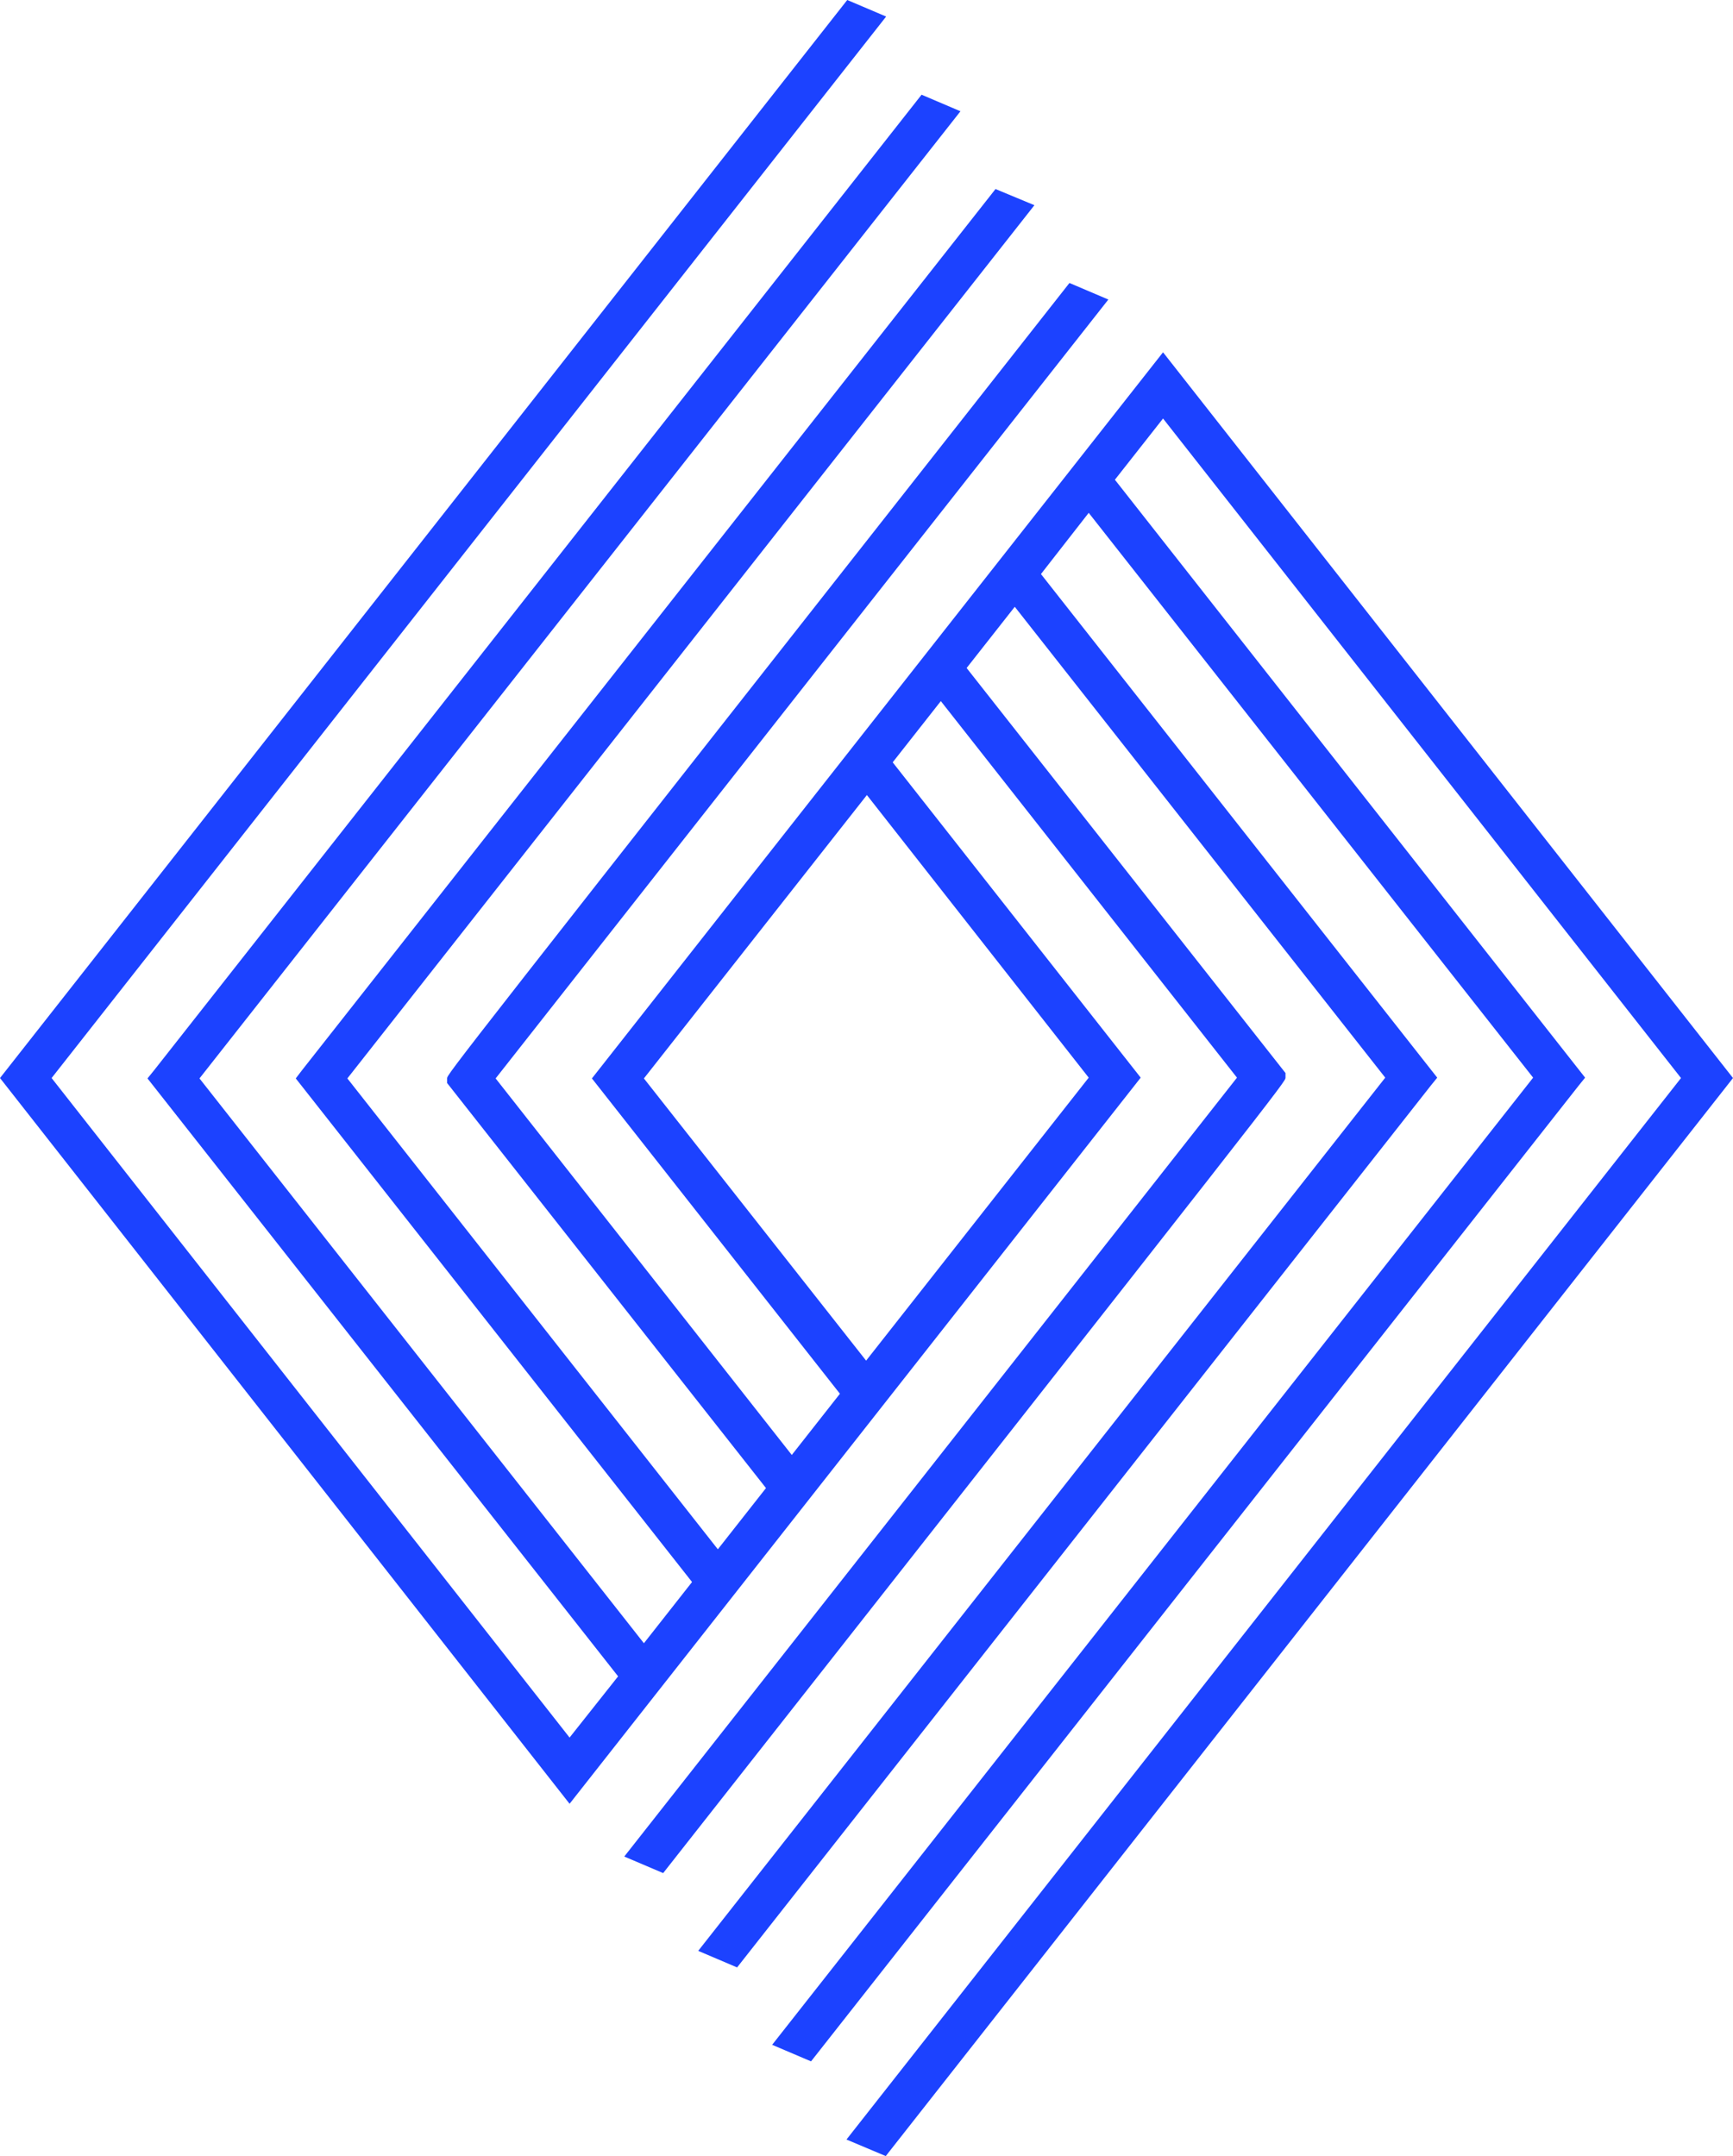 <svg xmlns="http://www.w3.org/2000/svg" width="45" height="56" viewBox="0 0 45 56">
  <defs>
    <style>
      .cls-1 {
        fill: #1c42ff;
        fill-rule: evenodd;
      }
    </style>
  </defs>
  <path id="_5" data-name="5" class="cls-1" d="M1438.2,1483.15l-14.83,18.86,6.44,8.19-1.25,1.59-7.69-9.78c1.71-2.18,15.91-20.23,15.91-20.23l-1.01-.43c-16.16,20.55-16.16,20.55-16.16,20.66v0.12l8.28,10.52-1.25,1.59-9.62-12.23,17.84-22.68-1.01-.42-18.01,22.89-0.16.21,10.29,13.08-1.25,1.59-11.54-14.67,19.76-25.12-1.01-.43L1412,1501.8l-0.17.21,12.22,15.53-1.26,1.59L1409.34,1502l21.67-27.57L1430,1474l-22,28,14.79,18.85,14.83-18.86-6.44-8.19,1.25-1.59,7.69,9.78c-1.71,2.18-15.91,20.23-15.91,20.23l1.01,0.43c16.16-20.55,16.16-20.55,16.16-20.66v-0.12l-8.28-10.52,1.25-1.59,9.62,12.23-17.84,22.68,1.01,0.43,18.01-22.9,0.17-.21-10.29-13.08,1.24-1.59,11.54,14.67-19.76,25.12,1.01,0.43,19.93-25.34,0.17-.21-12.21-15.53,1.25-1.59,13.45,17.13-21.67,27.57L1431,1530l22-28Zm-1.93,18.84-5.78,7.35-5.77-7.33,5.79-7.36Z" transform="translate(-1408 -1474)"/>
</svg>
